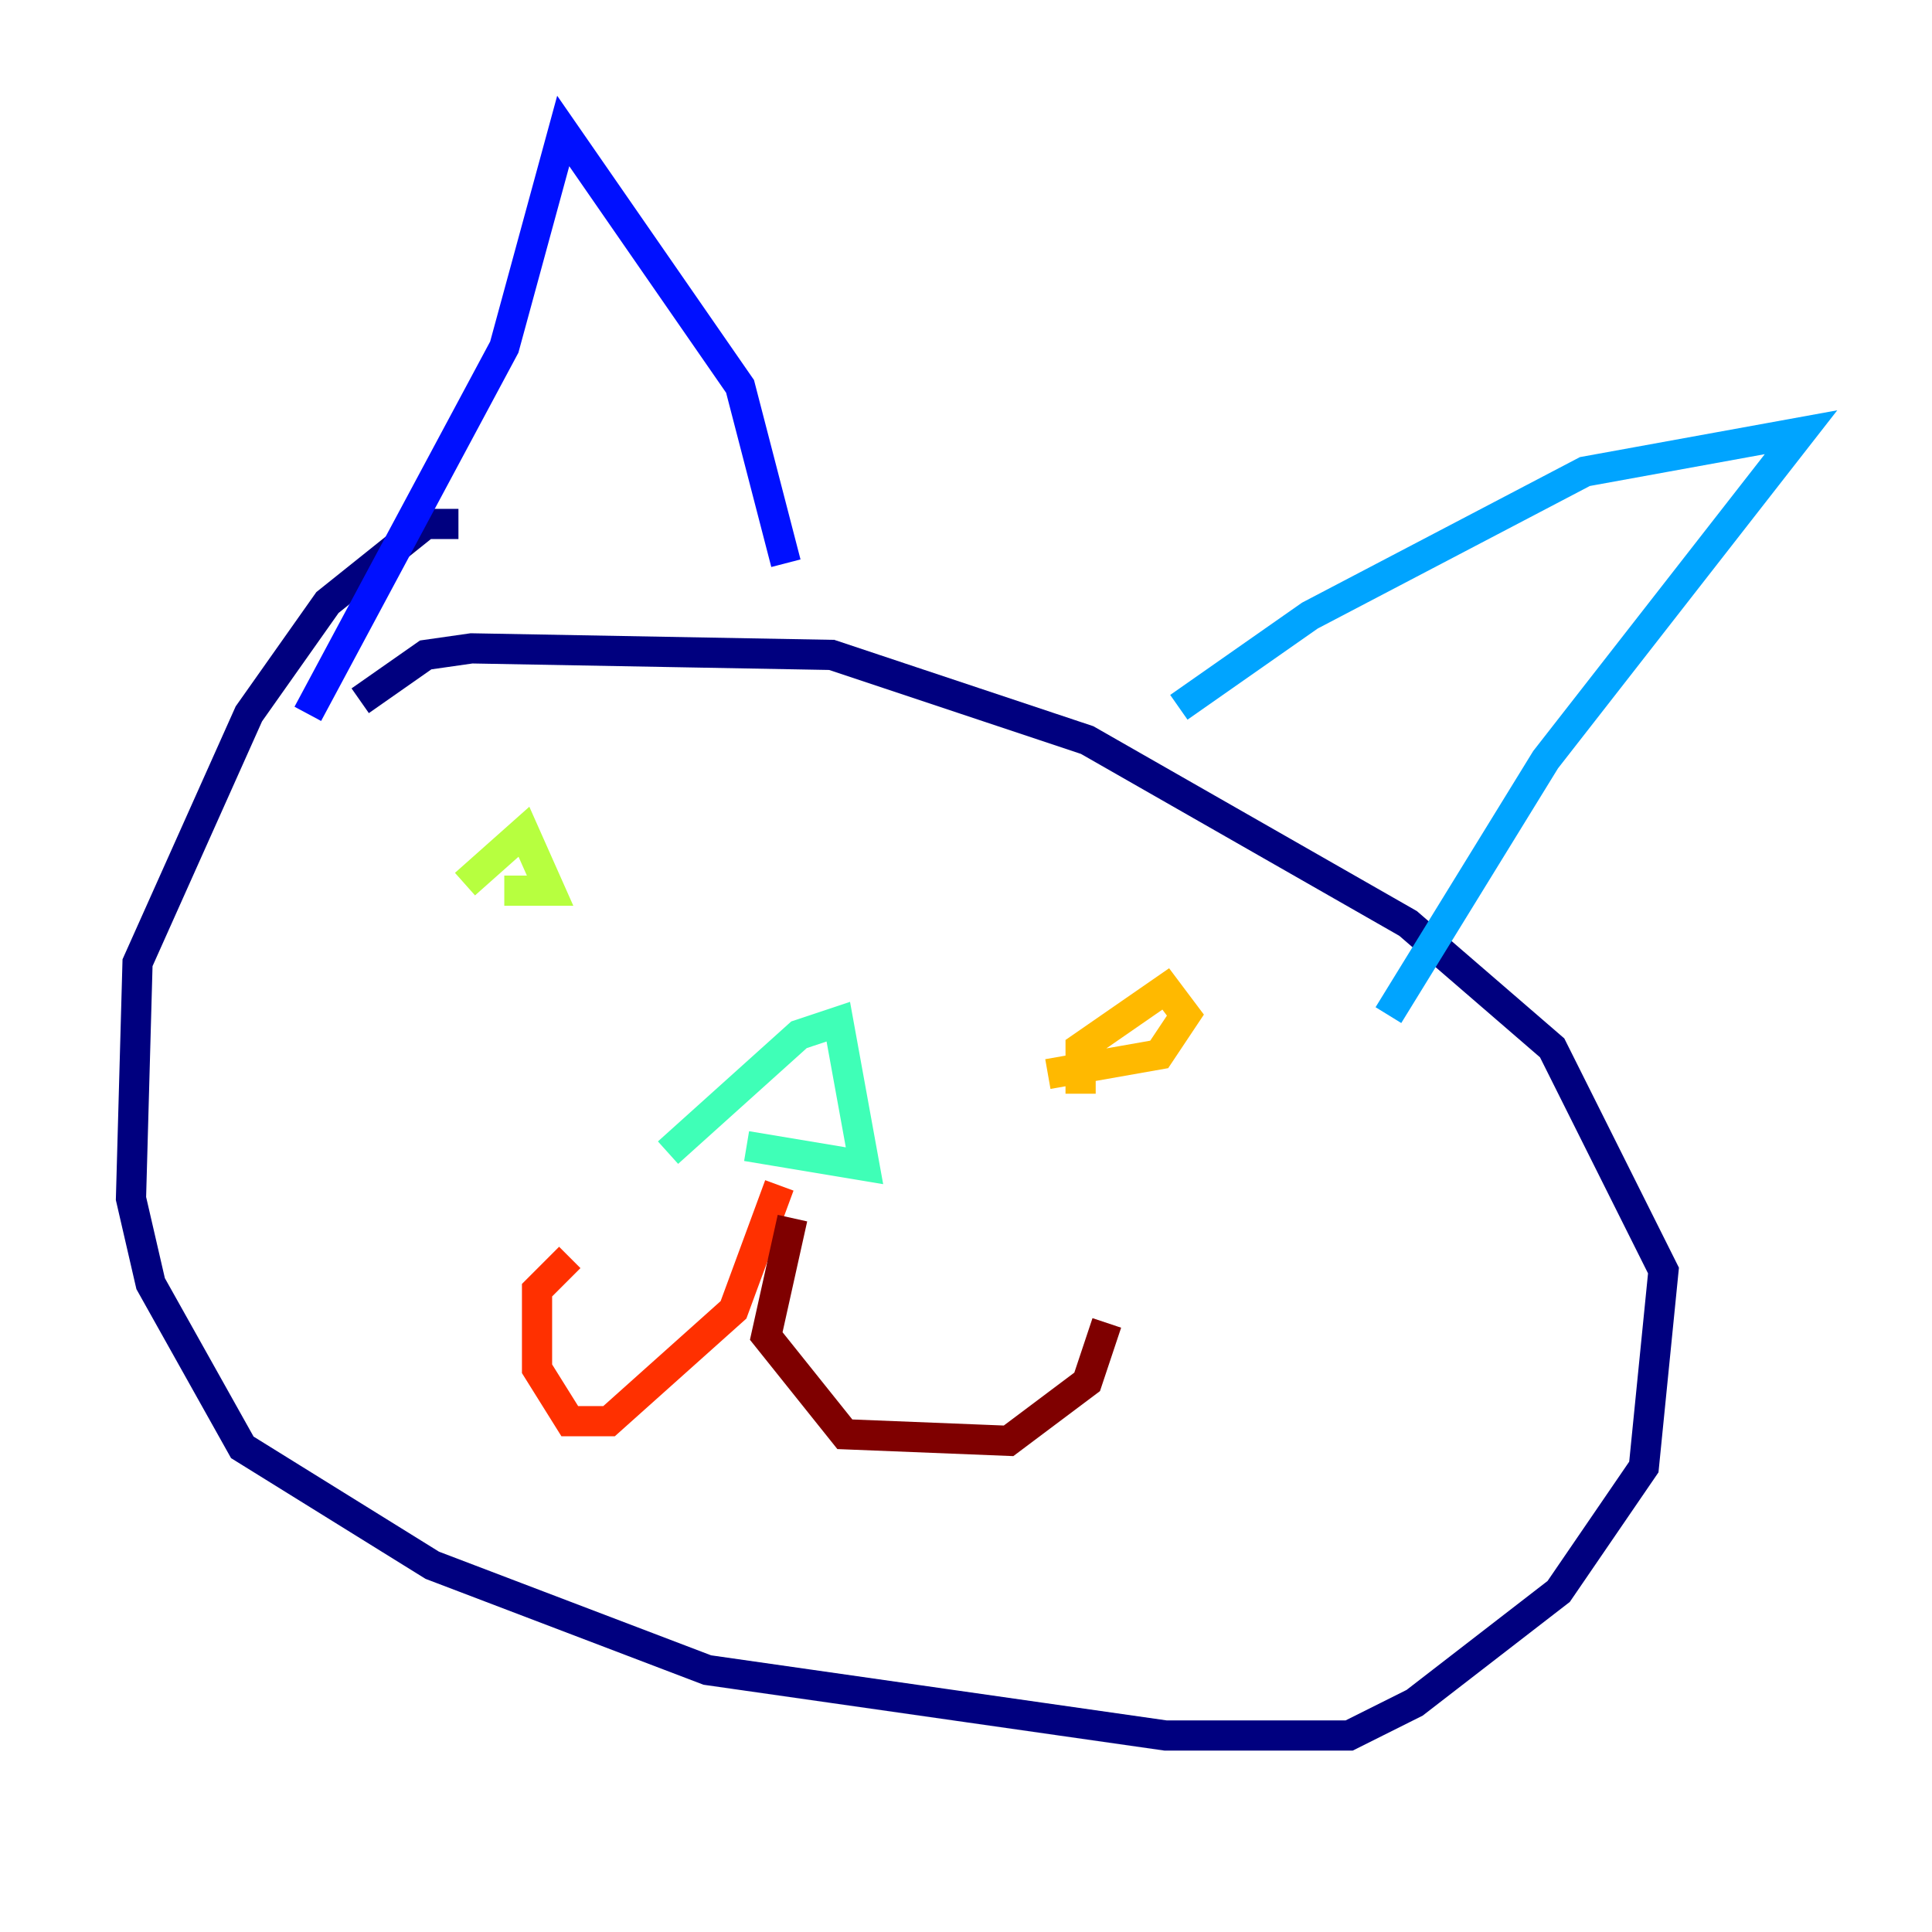 <?xml version="1.0" encoding="utf-8" ?>
<svg baseProfile="tiny" height="128" version="1.2" viewBox="0,0,128,128" width="128" xmlns="http://www.w3.org/2000/svg" xmlns:ev="http://www.w3.org/2001/xml-events" xmlns:xlink="http://www.w3.org/1999/xlink"><defs /><polyline fill="none" points="30.373,34.712 28.203,34.712 21.695,39.919 16.488,47.295 9.112,63.783 8.678,79.403 9.98,85.044 16.054,95.891 28.637,103.702 46.861,110.644 77.234,114.983 89.383,114.983 93.722,112.814 103.268,105.437 108.909,97.193 110.21,84.176 102.834,69.424 93.288,61.18 72.027,49.031 55.105,43.39 31.241,42.956 28.203,43.39 23.864,46.427" stroke="#00007f" stroke-width="2" /><polyline fill="none" points="20.393,47.295 33.41,22.997 37.315,8.678 49.031,25.6 52.068,37.315" stroke="#0010ff" stroke-width="2" /><polyline fill="none" points="78.102,46.861 86.78,40.786 105.003,31.241 119.322,28.637 102.4,50.332 91.986,67.254" stroke="#00a4ff" stroke-width="2" /><polyline fill="none" points="49.464,75.932 57.275,77.234 55.539,67.688 52.936,68.556 44.258,76.366" stroke="#3fffb7" stroke-width="2" /><polyline fill="none" points="30.807,58.576 34.712,55.105 36.447,59.01 33.41,59.01" stroke="#b7ff3f" stroke-width="2" /><polyline fill="none" points="71.593,72.461 71.593,69.424 77.234,65.519 78.536,67.254 76.8,69.858 69.424,71.159" stroke="#ffb900" stroke-width="2" /><polyline fill="none" points="51.634,78.536 48.597,86.78 40.352,94.156 37.749,94.156 35.58,90.685 35.58,85.478 37.749,83.308" stroke="#ff3000" stroke-width="2" /><polyline fill="none" points="52.502,80.705 50.766,88.515 55.973,95.024 66.82,95.458 72.027,91.552 73.329,87.647" stroke="#7f0000" stroke-width="2" /></svg>